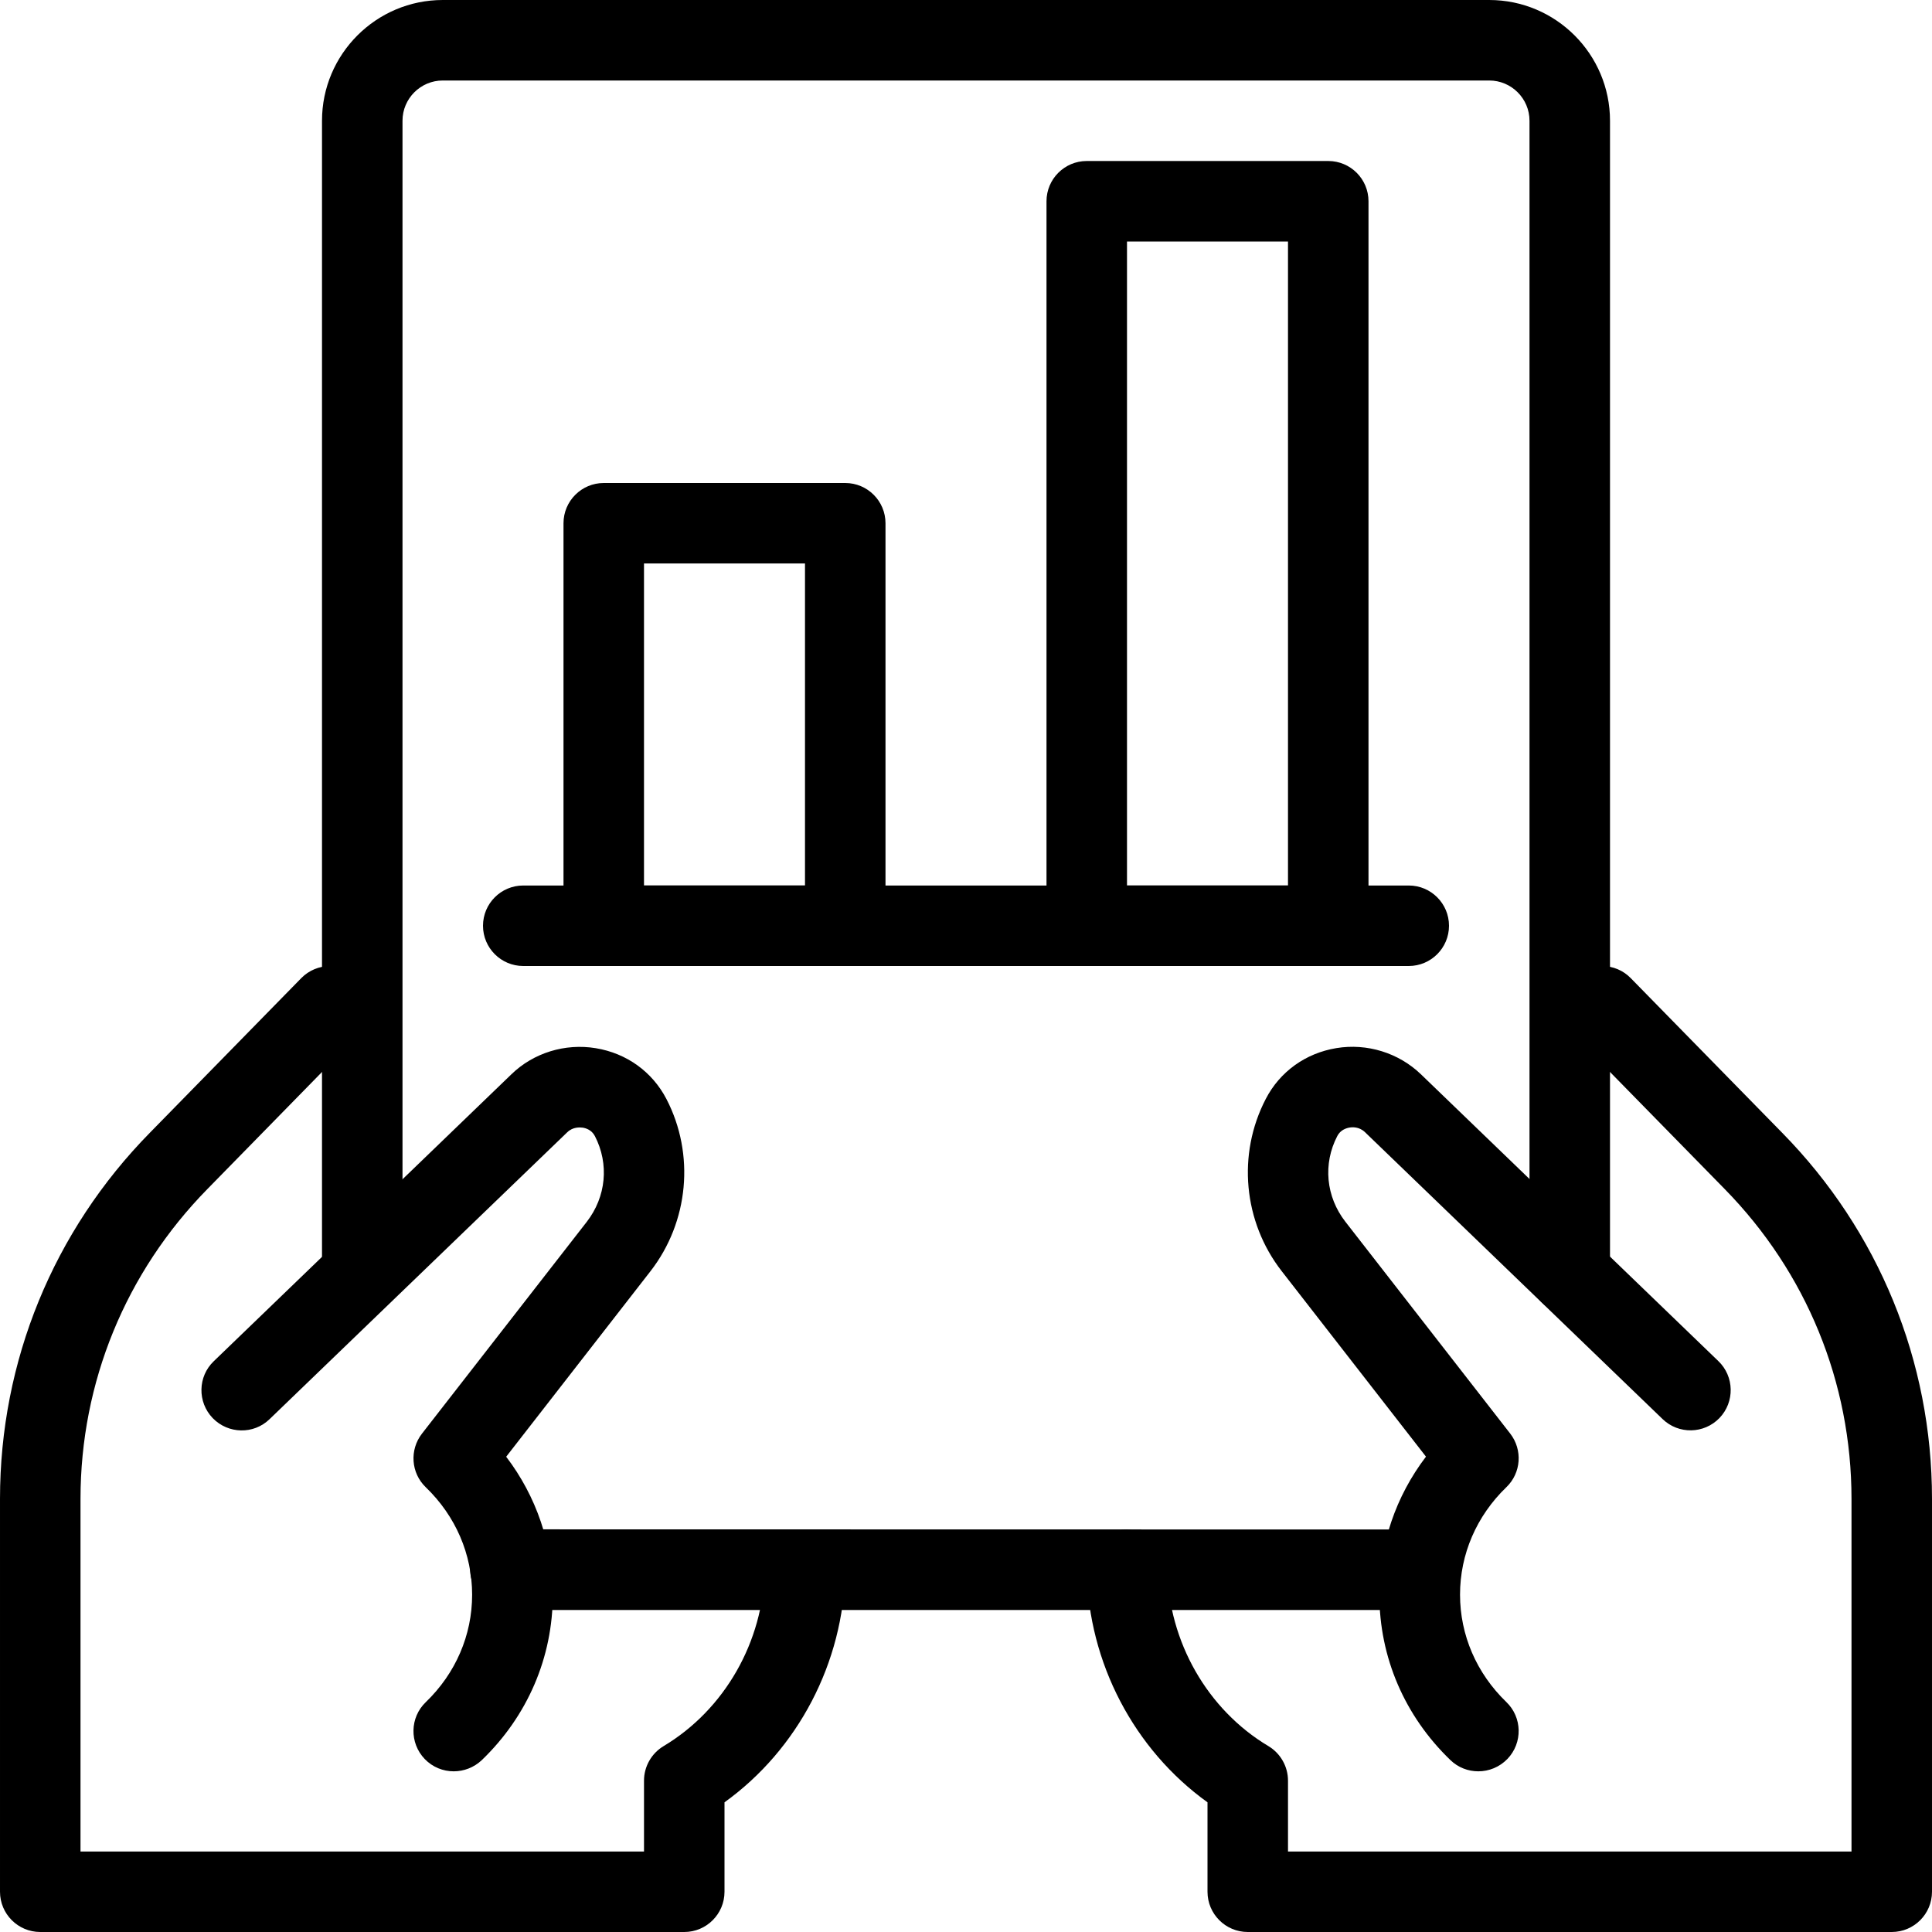 <svg id="light" enable-background="new 0 0 24 24" height="512" viewBox="0 0 24 24" width="512" xmlns="http://www.w3.org/2000/svg"><path d="m5.636 22.004c-.131 0-.262-.051-.36-.153-.191-.199-.186-.516.014-.707.37-.357.575-.831.575-1.334s-.205-.977-.575-1.334c-.185-.177-.205-.465-.048-.667l2.047-2.631c.241-.311.28-.719.101-1.065-.04-.077-.112-.099-.152-.105-.034-.004-.12-.011-.191.057l-3.698 3.564c-.197.192-.514.186-.707-.013-.191-.199-.186-.516.014-.707l3.697-3.564c.274-.266.666-.387 1.048-.324.383.063.702.293.878.632.355.685.278 1.525-.199 2.139l-1.792 2.304c.376.494.579 1.089.579 1.715 0 .777-.313 1.506-.882 2.054-.099.093-.224.139-.349.139z"/><path d="m8.5 24h-8c-.276 0-.5-.224-.5-.5v-4.88c0-1.71.661-3.327 1.863-4.55l1.879-1.919c.193-.197.512-.201.707-.008.197.193.201.51.008.707l-1.88 1.92c-1.017 1.036-1.577 2.403-1.577 3.85v4.38h7v-.88c0-.176.093-.339.243-.429.759-.454 1.24-1.297 1.257-2.2.006-.276.232-.476.509-.491.276.005.496.233.491.509-.021 1.146-.589 2.225-1.5 2.88v1.111c0 .276-.224.5-.5.5z"/><path d="m18.364 22.004c-.125 0-.25-.046-.347-.14-.568-.547-.882-1.277-.882-2.054 0-.626.203-1.221.579-1.715l-1.792-2.304c-.478-.614-.555-1.454-.198-2.14.175-.338.494-.568.877-.631.381-.063.773.059 1.049.324l3.696 3.564c.199.191.205.508.014.707-.192.199-.508.205-.707.013l-3.697-3.564c-.072-.069-.157-.063-.192-.057-.04.007-.112.029-.151.104-.181.347-.142.755.1 1.066l2.047 2.631c.157.202.137.49-.048.667-.37.357-.575.832-.575 1.334s.205.977.575 1.334c.199.191.205.508.014.707-.1.103-.231.154-.362.154z"/><path d="m23.5 24h-8c-.276 0-.5-.224-.5-.5v-1.111c-.911-.655-1.479-1.733-1.5-2.88-.005-.276.215-.504.491-.509.231.008.504.214.509.491.017.903.498 1.747 1.257 2.2.15.09.243.253.243.429v.88h7v-4.38c0-1.447-.56-2.814-1.576-3.85l-1.881-1.92c-.193-.197-.189-.514.008-.707s.516-.189.707.008l1.88 1.92c1.201 1.222 1.862 2.839 1.862 4.549v4.88c0 .276-.224.5-.5.5z"/><path d="m17.65 20h-11.15c-.096 0-.177-.003-.257-.019-.271-.053-.447-.316-.394-.587.052-.271.318-.442.582-.396l11.219.002c.276 0 .5.224.5.5s-.223.5-.5.5z"/><path d="m19.5 16.32c-.276 0-.5-.224-.5-.5v-14.32c0-.276-.225-.5-.5-.5h-13c-.275 0-.5.224-.5.5v14.32c0 .276-.224.5-.5.5s-.5-.224-.5-.5v-14.32c0-.827.673-1.5 1.5-1.5h13c.827 0 1.5.673 1.5 1.5v14.32c0 .276-.224.5-.5.5z"/><path d="m16.5 12h-3c-.276 0-.5-.224-.5-.5v-9c0-.276.224-.5.5-.5h3c.276 0 .5.224.5.5v9c0 .276-.224.5-.5.5zm-2.5-1h2v-8h-2z"/><path d="m10.5 12h-3c-.276 0-.5-.224-.5-.5v-5c0-.276.224-.5.5-.5h3c.276 0 .5.224.5.5v5c0 .276-.224.5-.5.5zm-2.5-1h2v-4h-2z"/><path d="m17.5 12h-11c-.276 0-.5-.224-.5-.5s.224-.5.5-.5h11c.276 0 .5.224.5.5s-.224.5-.5.5z"/></svg>